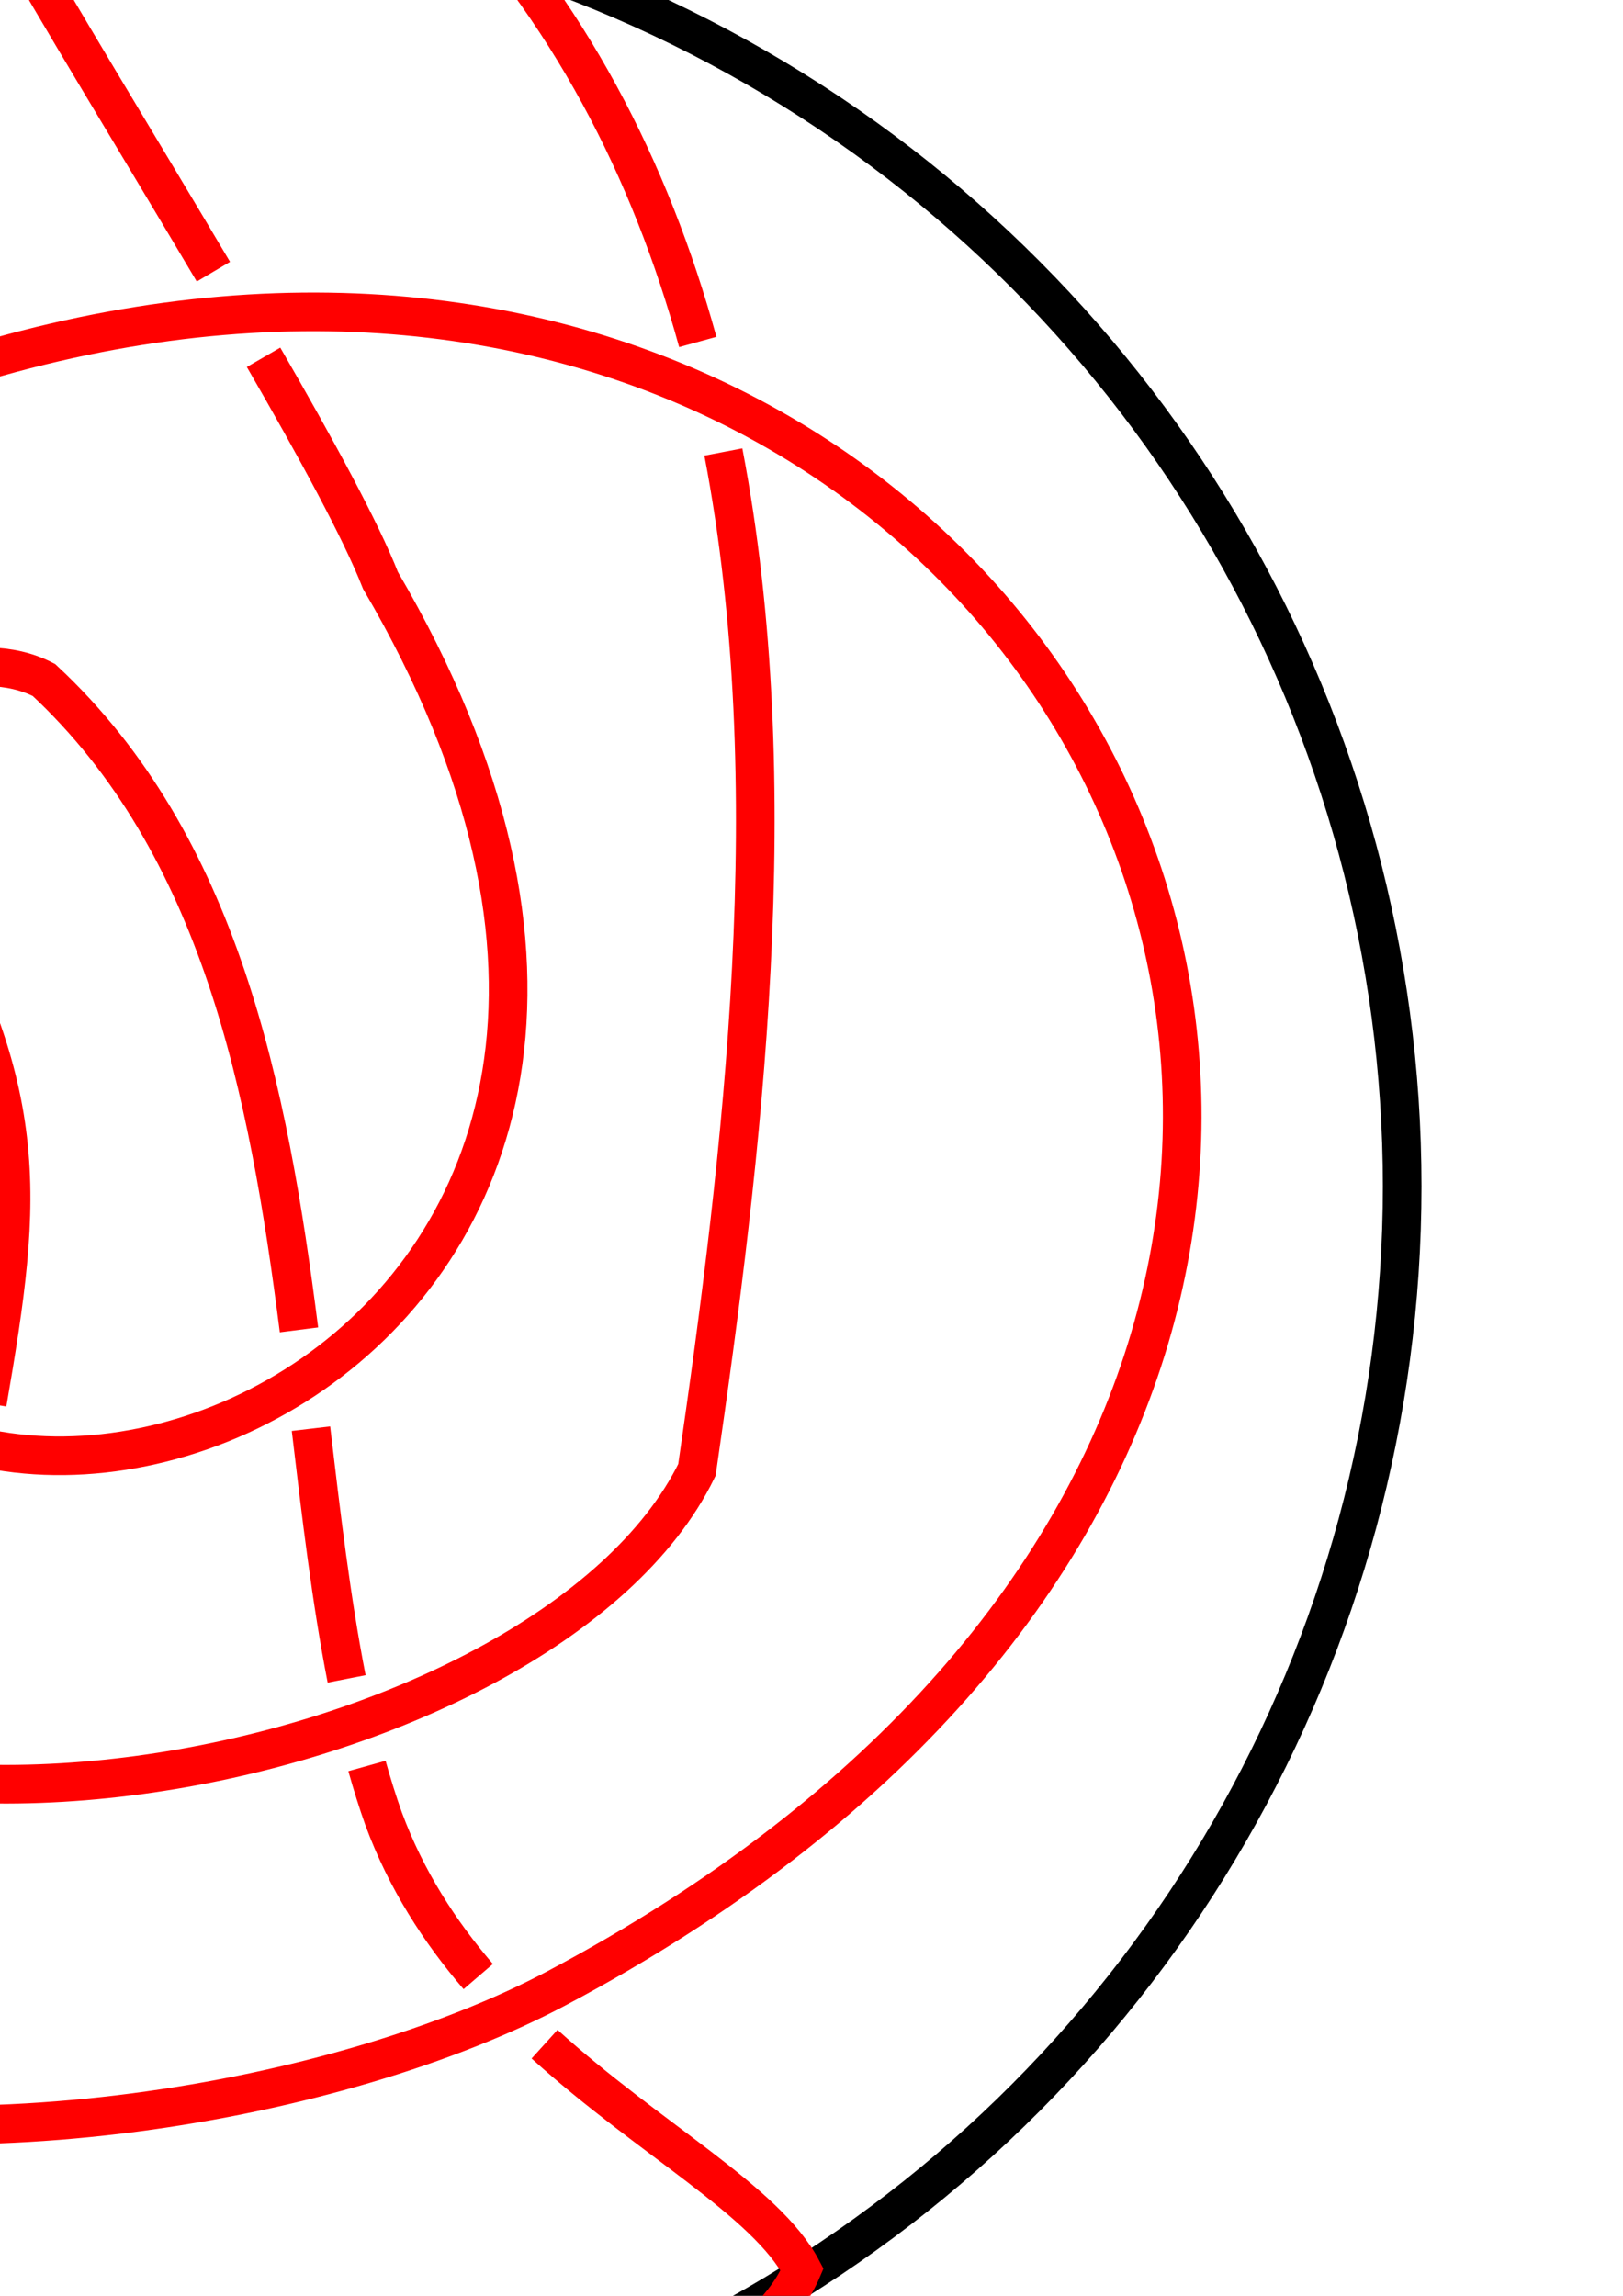 <?xml version="1.0" encoding="UTF-8" standalone="no"?>
<svg
   xmlns:dc="http://purl.org/dc/elements/1.1/"
   xmlns:cc="http://creativecommons.org/ns#"
   xmlns:rdf="http://www.w3.org/1999/02/22-rdf-syntax-ns#"
   xmlns:svg="http://www.w3.org/2000/svg"
   xmlns="http://www.w3.org/2000/svg"
   xmlns:sodipodi="http://sodipodi.sourceforge.net/DTD/sodipodi-0.dtd"
   xmlns:inkscape="http://www.inkscape.org/namespaces/inkscape"
   inkscape:version="1.0 (4035a4fb49, 2020-05-01)"
   sodipodi:docname="5_1.svg"
   id="svg8"
   version="1.1"
   viewBox="0 0 210 297"
   height="297mm"
   width="210mm"
   inkscape:export-filename="C:\Users\Leon\Desktop\blog\assets\img\Capped-Trivial-Tangles\1-trivial\test.png"
   inkscape:export-xdpi="96"
   inkscape:export-ydpi="96">
  <defs
     id="defs2">
    <inkscape:path-effect
       crossing_points_vector=""
       add_other_stroke_width="inkscape_1.0_and_up"
       inverse_width="false"
       both="false"
       add_stroke_width="inkscape_1.0_and_up"
       prop_to_stroke_width="true"
       interruption_width="3"
       switcher_size="14.9"
       lpeversion="1"
       is_visible="true"
       id="path-effect1072"
       effect="knot" />
    <inkscape:path-effect
       effect="knot"
       id="path-effect859"
       is_visible="true"
       lpeversion="1"
       switcher_size="15"
       interruption_width="3"
       prop_to_stroke_width="true"
       add_stroke_width="inkscape_1.0_and_up"
       both="false"
       inverse_width="false"
       add_other_stroke_width="inkscape_1.0_and_up"
       crossing_points_vector="" />
    <inkscape:path-effect
       effect="knot"
       id="path-effect855"
       is_visible="true"
       lpeversion="1"
       switcher_size="15"
       interruption_width="3"
       prop_to_stroke_width="true"
       add_stroke_width="inkscape_1.0_and_up"
       both="false"
       inverse_width="false"
       add_other_stroke_width="inkscape_1.0_and_up"
       crossing_points_vector="" />
    <inkscape:path-effect
       effect="knot"
       id="path-effect851"
       is_visible="true"
       lpeversion="1"
       switcher_size="34.7"
       interruption_width="2.3"
       prop_to_stroke_width="true"
       add_stroke_width="inkscape_1.0_and_up"
       both="false"
       inverse_width="false"
       add_other_stroke_width="inkscape_1.0_and_up"
       crossing_points_vector="-89.445 | 94.365 | 0 | 0 | 1 | 6 | 0.447 | 4.077 | -1 | -54.501 | 94.452 | 0 | 0 | 0 | 13 | 0.097 | 12.656 | 1 | 66.355 | 216.98 | 0 | 0 | 3 | 16 | 2.906 | 14.37 | -1 | -31.674 | 240.307 | 0 | 0 | 2 | 17 | 2.423 | 16.705 | 1 | 84.698 | 77.521 | 0 | 0 | 4 | 9 | 3.499 | 6.705 | -1 | 33.323 | 57.359 | 0 | 0 | 5 | 10 | 3.639 | 10.22 | -1 | -28.613 | 217.672 | 0 | 0 | 7 | 18 | 5.552 | 16.935 | 1 | 49.437 | 186.265 | 0 | 0 | 8 | 15 | 6.1 | 13.792 | 1 | 20.804 | 138.19 | 0 | 0 | 11 | 14 | 11.033 | 13.478 | -1 | -34.632 | 130.923 | 0 | 0 | 12 | 19 | 11.617 | 17.462 | -1" />
    <inkscape:path-effect
       effect="knot"
       id="path-effect845"
       is_visible="true"
       lpeversion="1"
       switcher_size="15"
       interruption_width="3"
       prop_to_stroke_width="true"
       add_stroke_width="inkscape_1.0_and_up"
       both="false"
       inverse_width="false"
       add_other_stroke_width="inkscape_1.0_and_up"
       crossing_points_vector="27.582 | 181.907 | 0 | 0 | 0 | 5 | 3.188 | 9.648 | 1 | -51.023 | 179.212 | 0 | 0 | 2 | 11 | 3.748 | 18.726 | 1 | -17.147 | 180.373 | 0 | 1 | 1 | 5 | 3.507 | 7.974 | 1 | -9.822 | 71.959 | 0 | 0 | 3 | 8 | 7.522 | 17.28 | 1 | 23.949 | 157.517 | 0 | 1 | 4 | 0 | 9.324 | 2.29 | 1 | 22.46 | 262.612 | 0 | 0 | 7 | 12 | 10.49 | 20.611 | 1 | 26.733 | 228.793 | 0 | 1 | 6 | 6 | 10.147 | 9.519 | 1 | -18.688 | 79.39 | 0 | 1 | 9 | 3 | 17.438 | 7.013 | 1 | -50.824 | 160.352 | 0 | 1 | 10 | 2 | 18.54 | 3.002 | 1 | -17.471 | 159.094 | 1 | 1 | 1 | 4 | 2.684 | 7.772 | -1" />
    <inkscape:path-effect
       effect="knot"
       id="path-effect839"
       is_visible="true"
       lpeversion="1"
       switcher_size="15"
       interruption_width="3"
       prop_to_stroke_width="true"
       add_stroke_width="inkscape_1.0_and_up"
       both="false"
       inverse_width="false"
       add_other_stroke_width="inkscape_1.0_and_up"
       crossing_points_vector="27.607 | 182.08 | 0 | 1 | 0 | 0 | 3.415 | 6.65 | 0" />
    <inkscape:path-effect
       effect="knot"
       id="path-effect837"
       is_visible="true"
       lpeversion="1"
       switcher_size="15"
       interruption_width="3"
       prop_to_stroke_width="true"
       add_stroke_width="inkscape_1.0_and_up"
       both="false"
       inverse_width="false"
       add_other_stroke_width="inkscape_1.0_and_up"
       crossing_points_vector="27.607 | 182.08 | 0 | 0 | 0 | 5 | 3.228 | 9.65 | 0 | -51.03 | 179.895 | 0 | 0 | 2 | 11 | 3.91 | 18.733 | 1 | -17.139 | 180.837 | 0 | 1 | 1 | 5 | 3.616 | 6.979 | 1 | -9.822 | 71.959 | 0 | 0 | 3 | 8 | 7.522 | 17.28 | 1 | 25.756 | 169.649 | 0 | 1 | 4 | 0 | 9.485 | 2.266 | 1 | 22.46 | 262.612 | 0 | 0 | 7 | 12 | 10.49 | 20.611 | 0 | 26.733 | 228.793 | 0 | 1 | 6 | 6 | 10.147 | 8.519 | 1 | -18.688 | 79.39 | 0 | 1 | 9 | 3 | 17.438 | 6.013 | 1 | -50.886 | 166.235 | 0 | 1 | 10 | 2 | 18.598 | 3.004 | 1 | -17.337 | 167.881 | 1 | 1 | 1 | 4 | 2.679 | 6.855 | 1" />
  </defs>
  <sodipodi:namedview
     inkscape:window-maximized="1"
     inkscape:window-y="-11"
     inkscape:window-x="-11"
     inkscape:window-height="986"
     inkscape:window-width="1920"
     showborder="false"
     inkscape:showpageshadow="false"
     borderlayer="false"
     showgrid="false"
     inkscape:document-rotation="0"
     inkscape:current-layer="layer2"
     inkscape:document-units="mm"
     inkscape:cy="710.52111"
     inkscape:cx="56.450498"
     inkscape:zoom="0.7"
     inkscape:pageshadow="2"
     inkscape:pageopacity="0.0"
     borderopacity="1.0"
     bordercolor="#666666"
     pagecolor="#ffffff"
     id="base" />
  <g
     id="layer1"
     inkscape:groupmode="layer"
     inkscape:label="Layer 1">
    <circle
       r="167.065"
       cy="153.458"
       cx="14.363"
       id="path835"
       style="fill:none;fill-opacity:1;stroke:#000000;stroke-width:5;stroke-miterlimit:4;stroke-dasharray:none" />
  </g>
  <g
     inkscape:label="Layer 2"
     id="layer2"
     inkscape:groupmode="layer">
    <g
       id="g1028">
      <g
         id="g1070">
        <path
           inkscape:path-effect="#path-effect851"
           inkscape:original-d="m -12.573814,112.01774 c -20.906928,-34.891765 -76.632181,-20.219675 -91.172246,-5.24586 -24.48418,25.21459 -17.47392,88.99492 5.579699,119.36118 10.215142,13.4554 27.402809,36.06117 53.645614,43.84884 37.495158,11.12685 88.799973,1.93485 116.502003,-12.75275 C 245.8642,165.0365 111.1738,-43.670095 -63.538778,76.859656 -80.360461,88.464507 -73.037685,173.42541 -53.902307,206.44802 -30.823723,249.5718 70.70866,230.00059 90.175503,190.15056 103.05986,101.47988 115.16855,-19.225247 -15.639759,-56.91132 -40.310046,-67.908887 0.99310095,-9.7986101 0.99310095,-9.7986101 12.929154,11.588023 42.473299,57.861221 49.231313,75.087783 107.90223,175.20934 -6.8667239,218.65839 -28.789622,165.4358 -32.294324,155.61796 -38.840238,101.99655 -25.93761,94.563539 -19.234881,90.702199 -4.3276347,82.764032 5.6891701,87.972753 45.410538,124.94936 34.784748,193.61547 49.643324,235.30779 c 11.800364,31.91434 46.613098,43.97228 54.139746,58.28845 -15.773289,37.18955 -171.42443,26.02538 -170.485695,6.78131 -0.329749,-23.0872 49.124674,-25.59627 57.8637379,-69.95974 6.9483284,-67.30029 20.9146421,-76.25035 -3.7349269,-118.40007 z"
           id="path834"
           style="fill:none;stroke:#ff0000;stroke-width:5;stroke-linecap:butt;stroke-linejoin:miter;stroke-miterlimit:4;stroke-dasharray:none;stroke-opacity:1"
           d="m -1.645,181.53 c 4.715,-27.279 5.998,-40.568 -10.929,-69.512 -20.907,-34.892 -76.632,-20.22 -91.172,-5.246 -24.484,25.215 -17.474,88.995 5.58,119.361 10.215,13.455 27.403,36.061 53.646,43.849 37.495,11.127 88.8,1.935 116.502,-12.753 C 245.864,165.036 111.174,-43.67 -63.539,76.86 c -2.382,1.644 -4.28,4.758 -5.729,8.989 m -2.644,12.2 C -75.845,128.509 -68.146,181.867 -53.902,206.448 -30.824,249.572 70.709,230.001 90.176,190.151 96.11,149.307 101.88,101.667 93.595,58.474 M 90.288,44.237 C 78.01,-0.339 48.212,-38.516 -15.64,-56.911 -40.31,-67.909 0.993,-9.799 0.993,-9.799 7.076,1.1 17.73,18.46 27.612,35.147 m 6.49,11.075 C 40.934,58.038 46.692,68.614 49.231,75.088 107.902,175.209 -6.867,218.658 -28.79,165.436 c -2.907,-8.144 -7.907,-46.425 -2.164,-63.487 m 7.708,-8.894 C -15.786,89.012 -3.146,83.378 5.689,87.973 28.53,109.235 34.723,140.976 38.687,172.041 m 1.55,12.782 c 1.332,11.273 2.631,22.247 4.614,32.368 m 2.632,11.267 c 0.656,2.353 1.372,4.639 2.159,6.849 2.922,7.904 7.256,14.589 12.237,20.393 m 8.583,8.745 c 13.615,12.328 28.671,20.309 33.32,29.15 -15.773,37.19 -171.424,26.025 -170.486,6.781 -0.149,-10.421 9.845,-16.649 21.66,-24.427 m 12.586,-8.877 c 9.312,-7.355 17.993,-16.814 22.227,-31.007 m 2.013,-11.368 c 1.43,-12.507 3.078,-22.887 4.603,-31.822"
           sodipodi:nodetypes="cssssscccsccscccccc" />
      </g>
    </g>
  </g>
</svg>
